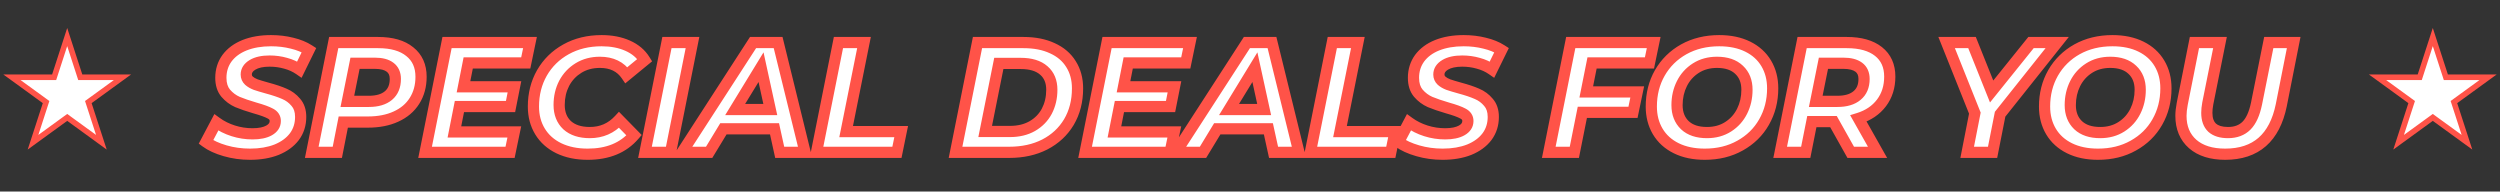 <svg width="2232" height="171" viewBox="0 0 2232 171" fill="none" xmlns="http://www.w3.org/2000/svg">
<rect x="0" y="0" width="2232" height="171" fill="#333333" stroke="none"/>
<path d="M223.22 137.68C215.473 137.68 208.053 136.653 200.96 134.6C193.867 132.547 188.173 129.933 183.88 126.76L193.12 109.26C197.6 112.527 202.64 115.047 208.24 116.82C213.84 118.593 219.58 119.48 225.46 119.48C231.713 119.48 236.66 118.453 240.3 116.4C243.94 114.347 245.76 111.547 245.76 108C245.76 105.107 244.313 102.913 241.42 101.42C238.527 99.833 233.907 98.153 227.56 96.38C221.213 94.513 216.033 92.74 212.02 91.06C208.007 89.287 204.507 86.673 201.52 83.22C198.627 79.767 197.18 75.193 197.18 69.5C197.18 62.873 199 57.04 202.64 52C206.373 46.96 211.6 43.087 218.32 40.38C225.133 37.673 233.02 36.32 241.98 36.32C248.607 36.32 254.86 37.067 260.74 38.56C266.62 39.96 271.66 42.013 275.86 44.72L267.32 62.08C263.68 59.56 259.573 57.693 255 56.48C250.427 55.173 245.667 54.52 240.72 54.52C234.28 54.52 229.193 55.64 225.46 57.88C221.727 60.12 219.86 63.013 219.86 66.56C219.86 68.707 220.653 70.527 222.24 72.02C223.827 73.42 225.833 74.587 228.26 75.52C230.687 76.36 234.093 77.387 238.48 78.6C244.733 80.28 249.867 82.007 253.88 83.78C257.893 85.46 261.3 87.98 264.1 91.34C266.993 94.607 268.44 98.947 268.44 104.36C268.44 111.08 266.573 116.96 262.84 122C259.107 126.947 253.833 130.82 247.02 133.62C240.207 136.327 232.273 137.68 223.22 137.68ZM337.557 38C349.784 38 359.211 40.707 365.837 46.12C372.557 51.44 375.917 58.907 375.917 68.52C375.917 76.733 373.957 83.92 370.037 90.08C366.211 96.147 360.704 100.813 353.517 104.08C346.424 107.347 338.024 108.98 328.317 108.98H306.477L301.157 136H278.337L297.937 38H337.557ZM329.297 90.5C336.857 90.5 342.691 88.773 346.797 85.32C350.904 81.867 352.957 76.92 352.957 70.48C352.957 65.813 351.371 62.313 348.197 59.98C345.117 57.647 340.637 56.48 334.757 56.48H316.977L310.117 90.5H329.297ZM418.009 56.2L413.809 77.48H459.309L455.809 95.12H410.169L405.689 117.8H459.169L455.389 136H379.509L399.109 38H473.169L469.389 56.2H418.009ZM524.682 137.68C514.882 137.68 506.295 135.907 498.922 132.36C491.642 128.813 486.042 123.82 482.122 117.38C478.202 110.94 476.242 103.52 476.242 95.12C476.242 84.013 478.762 74.027 483.802 65.16C488.935 56.2 496.122 49.153 505.362 44.02C514.602 38.887 525.195 36.32 537.142 36.32C545.915 36.32 553.662 37.813 560.382 40.8C567.102 43.787 572.188 48.08 575.642 53.68L559.262 67.12C554.035 59.467 546.148 55.64 535.602 55.64C528.415 55.64 522.068 57.32 516.562 60.68C511.055 64.04 506.762 68.613 503.682 74.4C500.695 80.187 499.202 86.627 499.202 93.72C499.202 101.28 501.582 107.3 506.342 111.78C511.195 116.167 517.962 118.36 526.642 118.36C537.002 118.36 545.682 114.58 552.682 107.02L566.122 120.74C556.415 132.033 542.602 137.68 524.682 137.68ZM595.437 38H618.257L598.657 136H575.837L595.437 38ZM691.495 115H645.855L633.115 136H608.895L672.315 38H694.715L718.795 136H696.115L691.495 115ZM687.715 97.78L679.455 59.98L656.355 97.78H687.715ZM748.562 38H771.382L755.422 117.52H804.562L800.782 136H728.962L748.562 38ZM872.703 38H913.723C923.71 38 932.296 39.68 939.483 43.04C946.763 46.307 952.316 51.02 956.143 57.18C960.063 63.34 962.023 70.573 962.023 78.88C962.023 90.267 959.456 100.3 954.323 108.98C949.19 117.567 942.003 124.24 932.763 129C923.616 133.667 913.023 136 900.983 136H853.103L872.703 38ZM901.683 117.38C909.336 117.38 915.963 115.793 921.563 112.62C927.256 109.353 931.596 104.92 934.583 99.32C937.57 93.627 939.063 87.233 939.063 80.14C939.063 72.767 936.683 67.027 931.923 62.92C927.163 58.72 920.256 56.62 911.203 56.62H891.743L879.563 117.38H901.683ZM1007.27 56.2L1003.07 77.48H1048.57L1045.07 95.12H999.427L994.947 117.8H1048.43L1044.65 136H968.767L988.367 38H1062.43L1058.65 56.2H1007.27ZM1132.41 115H1086.77L1074.03 136H1049.81L1113.23 38H1135.63L1159.71 136H1137.03L1132.41 115ZM1128.63 97.78L1120.37 59.98L1097.27 97.78H1128.63ZM1189.48 38H1212.3L1196.34 117.52H1245.48L1241.7 136H1169.88L1189.48 38ZM1287.99 137.68C1280.24 137.68 1272.82 136.653 1265.73 134.6C1258.63 132.547 1252.94 129.933 1248.65 126.76L1257.89 109.26C1262.37 112.527 1267.41 115.047 1273.01 116.82C1278.61 118.593 1284.35 119.48 1290.23 119.48C1296.48 119.48 1301.43 118.453 1305.07 116.4C1308.71 114.347 1310.53 111.547 1310.53 108C1310.53 105.107 1309.08 102.913 1306.19 101.42C1303.29 99.833 1298.67 98.153 1292.33 96.38C1285.98 94.513 1280.8 92.74 1276.79 91.06C1272.77 89.287 1269.27 86.673 1266.29 83.22C1263.39 79.767 1261.95 75.193 1261.95 69.5C1261.95 62.873 1263.77 57.04 1267.41 52C1271.14 46.96 1276.37 43.087 1283.09 40.38C1289.9 37.673 1297.79 36.32 1306.75 36.32C1313.37 36.32 1319.63 37.067 1325.51 38.56C1331.39 39.96 1336.43 42.013 1340.63 44.72L1332.09 62.08C1328.45 59.56 1324.34 57.693 1319.77 56.48C1315.19 55.173 1310.43 54.52 1305.49 54.52C1299.05 54.52 1293.96 55.64 1290.23 57.88C1286.49 60.12 1284.63 63.013 1284.63 66.56C1284.63 68.707 1285.42 70.527 1287.01 72.02C1288.59 73.42 1290.6 74.587 1293.03 75.52C1295.45 76.36 1298.86 77.387 1303.25 78.6C1309.5 80.28 1314.63 82.007 1318.65 83.78C1322.66 85.46 1326.07 87.98 1328.87 91.34C1331.76 94.607 1333.21 98.947 1333.21 104.36C1333.21 111.08 1331.34 116.96 1327.61 122C1323.87 126.947 1318.6 130.82 1311.79 133.62C1304.97 136.327 1297.04 137.68 1287.99 137.68ZM1421.39 56.2L1416.21 82.1H1461.71L1457.93 100.3H1412.71L1405.57 136H1382.75L1402.35 38H1476.41L1472.63 56.2H1421.39ZM1522.03 137.68C1512.23 137.68 1503.74 135.907 1496.55 132.36C1489.36 128.813 1483.86 123.82 1480.03 117.38C1476.2 110.94 1474.29 103.52 1474.29 95.12C1474.29 84.013 1476.81 74.027 1481.85 65.16C1486.98 56.2 1494.12 49.153 1503.27 44.02C1512.51 38.887 1523.06 36.32 1534.91 36.32C1544.71 36.32 1553.2 38.093 1560.39 41.64C1567.58 45.187 1573.08 50.18 1576.91 56.62C1580.74 63.06 1582.65 70.48 1582.65 78.88C1582.65 89.987 1580.08 100.02 1574.95 108.98C1569.91 117.847 1562.77 124.847 1553.53 129.98C1544.38 135.113 1533.88 137.68 1522.03 137.68ZM1523.99 118.36C1531.18 118.36 1537.48 116.633 1542.89 113.18C1548.3 109.727 1552.46 105.107 1555.35 99.32C1558.24 93.533 1559.69 87.14 1559.69 80.14C1559.69 72.673 1557.36 66.747 1552.69 62.36C1548.02 57.88 1541.44 55.64 1532.95 55.64C1525.76 55.64 1519.46 57.367 1514.05 60.82C1508.64 64.273 1504.48 68.893 1501.59 74.68C1498.7 80.467 1497.25 86.86 1497.25 93.86C1497.25 101.327 1499.58 107.3 1504.25 111.78C1508.92 116.167 1515.5 118.36 1523.99 118.36ZM1687.19 68.38C1687.19 77.527 1684.72 85.367 1679.77 91.9C1674.83 98.433 1667.97 103.053 1659.19 105.76L1676.27 136H1652.33L1636.93 108.56H1617.61L1612.15 136H1589.33L1608.93 38H1648.83C1660.97 38 1670.39 40.66 1677.11 45.98C1683.83 51.3 1687.19 58.767 1687.19 68.38ZM1640.43 90.5C1647.99 90.5 1653.83 88.773 1657.93 85.32C1662.13 81.867 1664.23 76.92 1664.23 70.48C1664.23 65.813 1662.65 62.313 1659.47 59.98C1656.3 57.647 1651.77 56.48 1645.89 56.48H1627.97L1621.11 90.5H1640.43ZM1785.69 101.98L1778.97 136H1756.29L1763.15 101L1737.95 38H1760.63L1778.13 81.68L1813.27 38H1836.65L1785.69 101.98ZM1873.12 137.68C1863.32 137.68 1854.83 135.907 1847.64 132.36C1840.46 128.813 1834.95 123.82 1831.12 117.38C1827.3 110.94 1825.38 103.52 1825.38 95.12C1825.38 84.013 1827.9 74.027 1832.94 65.16C1838.08 56.2 1845.22 49.153 1854.36 44.02C1863.6 38.887 1874.15 36.32 1886 36.32C1895.8 36.32 1904.3 38.093 1911.48 41.64C1918.67 45.187 1924.18 50.18 1928 56.62C1931.83 63.06 1933.74 70.48 1933.74 78.88C1933.74 89.987 1931.18 100.02 1926.04 108.98C1921 117.847 1913.86 124.847 1904.62 129.98C1895.48 135.113 1884.98 137.68 1873.12 137.68ZM1875.08 118.36C1882.27 118.36 1888.57 116.633 1893.98 113.18C1899.4 109.727 1903.55 105.107 1906.44 99.32C1909.34 93.533 1910.78 87.14 1910.78 80.14C1910.78 72.673 1908.45 66.747 1903.78 62.36C1899.12 57.88 1892.54 55.64 1884.04 55.64C1876.86 55.64 1870.56 57.367 1865.14 60.82C1859.73 64.273 1855.58 68.893 1852.68 74.68C1849.79 80.467 1848.34 86.86 1848.34 93.86C1848.34 101.327 1850.68 107.3 1855.34 111.78C1860.01 116.167 1866.59 118.36 1875.08 118.36ZM1986.63 137.68C1974.31 137.68 1964.65 134.647 1957.65 128.58C1950.65 122.42 1947.15 114.02 1947.15 103.38C1947.15 100.3 1947.52 96.8 1948.27 92.88L1959.19 38H1982.01L1971.09 92.46C1970.53 95.54 1970.25 98.293 1970.25 100.72C1970.25 106.6 1971.83 111.033 1975.01 114.02C1978.27 116.913 1982.99 118.36 1989.15 118.36C1996.05 118.36 2001.56 116.307 2005.67 112.2C2009.77 108.093 2012.76 101.513 2014.63 92.46L2025.55 38H2047.81L2036.75 93.86C2030.77 123.073 2014.07 137.68 1986.63 137.68Z" fill="white"/>
<path d="M183.88 126.76L179.458 124.425L177.452 128.226L180.908 130.781L183.88 126.76ZM193.12 109.26L196.066 105.22L191.397 101.815L188.698 106.925L193.12 109.26ZM208.24 116.82L209.749 112.053L209.749 112.053L208.24 116.82ZM240.3 116.4L242.757 120.755L242.757 120.755L240.3 116.4ZM241.42 101.42L239.016 105.804L239.071 105.834L239.127 105.863L241.42 101.42ZM227.56 96.38L226.149 101.177L226.182 101.186L226.214 101.196L227.56 96.38ZM212.02 91.06L209.999 95.633L210.044 95.653L210.089 95.672L212.02 91.06ZM201.52 83.22L197.687 86.431L197.713 86.461L197.738 86.491L201.52 83.22ZM202.64 52L198.622 49.024L198.604 49.048L198.587 49.072L202.64 52ZM218.32 40.38L216.474 35.733L216.463 35.738L216.452 35.742L218.32 40.38ZM260.74 38.56L259.509 43.406L259.546 43.415L259.582 43.424L260.74 38.56ZM275.86 44.72L280.347 46.927L282.313 42.93L278.569 40.517L275.86 44.72ZM267.32 62.08L264.474 66.191L269.245 69.494L271.807 64.287L267.32 62.08ZM255 56.48L253.626 61.288L253.672 61.301L253.718 61.313L255 56.48ZM225.46 57.88L222.888 53.593L222.888 53.593L225.46 57.88ZM222.24 72.02L218.813 75.661L218.872 75.716L218.932 75.769L222.24 72.02ZM228.26 75.52L226.465 80.187L226.544 80.217L226.624 80.245L228.26 75.52ZM238.48 78.6L237.147 83.419L237.165 83.424L237.183 83.429L238.48 78.6ZM253.88 83.78L251.859 88.353L251.904 88.373L251.949 88.392L253.88 83.78ZM264.1 91.34L260.259 94.541L260.307 94.599L260.357 94.655L264.1 91.34ZM262.84 122L266.831 125.012L266.844 124.994L266.858 124.976L262.84 122ZM247.02 133.62L248.866 138.267L248.893 138.256L248.921 138.245L247.02 133.62ZM223.22 132.68C215.921 132.68 208.97 131.713 202.35 129.797L199.57 139.403C207.137 141.593 215.026 142.68 223.22 142.68V132.68ZM202.35 129.797C195.624 127.85 190.524 125.453 186.852 122.739L180.908 130.781C185.822 134.413 192.109 137.243 199.57 139.403L202.35 129.797ZM188.302 129.095L197.542 111.595L188.698 106.925L179.458 124.425L188.302 129.095ZM190.174 113.3C195.116 116.903 200.646 119.66 206.731 121.587L209.749 112.053C204.634 110.433 200.084 108.15 196.066 105.22L190.174 113.3ZM206.731 121.587C212.819 123.515 219.068 124.48 225.46 124.48V114.48C220.092 114.48 214.861 113.672 209.749 112.053L206.731 121.587ZM225.46 124.48C232.179 124.48 238.085 123.39 242.757 120.755L237.843 112.045C235.235 113.517 231.248 114.48 225.46 114.48V124.48ZM242.757 120.755C247.634 118.004 250.76 113.705 250.76 108H240.76C240.76 109.389 240.246 110.69 237.843 112.045L242.757 120.755ZM250.76 108C250.76 105.678 250.165 103.428 248.849 101.432C247.554 99.468 245.741 98.024 243.713 96.977L239.127 105.863C239.992 106.31 240.35 106.708 240.501 106.938C240.632 107.136 240.76 107.429 240.76 108H250.76ZM243.824 97.036C240.408 95.162 235.332 93.36 228.906 91.564L226.214 101.196C232.481 102.947 236.645 104.504 239.016 105.804L243.824 97.036ZM228.971 91.583C222.72 89.745 217.731 88.03 213.951 86.448L210.089 95.672C214.335 97.45 219.707 99.282 226.149 101.177L228.971 91.583ZM214.041 86.487C210.731 85.024 207.825 82.867 205.302 79.949L197.738 86.491C201.188 90.48 205.282 93.549 209.999 95.633L214.041 86.487ZM205.353 80.009C203.395 77.672 202.18 74.337 202.18 69.5H192.18C192.18 76.05 193.858 81.861 197.687 86.431L205.353 80.009ZM202.18 69.5C202.18 63.851 203.71 59.058 206.693 54.927L198.587 49.072C194.29 55.022 192.18 61.896 192.18 69.5H202.18ZM206.658 54.976C209.761 50.787 214.189 47.434 220.188 45.018L216.452 35.742C209.011 38.739 202.986 43.133 198.622 49.024L206.658 54.976ZM220.166 45.027C226.277 42.599 233.516 41.32 241.98 41.32V31.32C232.524 31.32 223.989 32.748 216.474 35.733L220.166 45.027ZM241.98 41.32C248.229 41.32 254.067 42.024 259.509 43.406L261.971 33.714C255.653 32.109 248.984 31.32 241.98 31.32V41.32ZM259.582 43.424C265.023 44.72 269.515 46.579 273.151 48.923L278.569 40.517C273.805 37.447 268.217 35.2 261.898 33.696L259.582 43.424ZM271.373 42.513L262.833 59.873L271.807 64.287L280.347 46.927L271.373 42.513ZM270.166 57.969C266.019 55.098 261.376 52.999 256.282 51.647L253.718 61.313C257.771 62.388 261.341 64.022 264.474 66.191L270.166 57.969ZM256.374 51.672C251.336 50.233 246.113 49.52 240.72 49.52V59.52C245.221 59.52 249.517 60.114 253.626 61.288L256.374 51.672ZM240.72 49.52C233.779 49.52 227.684 50.714 222.888 53.593L228.032 62.167C230.702 60.566 234.781 59.52 240.72 59.52V49.52ZM222.888 53.593C218.047 56.497 214.86 60.837 214.86 66.56H224.86C224.86 65.189 225.406 63.743 228.032 62.167L222.888 53.593ZM214.86 66.56C214.86 70.109 216.24 73.239 218.813 75.661L225.667 68.379C225.067 67.814 224.86 67.305 224.86 66.56H214.86ZM218.932 75.769C221.053 77.641 223.606 79.087 226.465 80.187L230.055 70.853C228.061 70.086 226.6 69.199 225.548 68.271L218.932 75.769ZM226.624 80.245C229.199 81.136 232.723 82.195 237.147 83.419L239.813 73.781C235.463 72.578 232.174 71.584 229.896 70.795L226.624 80.245ZM237.183 83.429C243.293 85.07 248.162 86.72 251.859 88.353L255.901 79.207C251.571 77.294 246.173 75.49 239.777 73.771L237.183 83.429ZM251.949 88.392C255.218 89.76 257.97 91.795 260.259 94.541L267.941 88.139C264.63 84.165 260.569 81.16 255.811 79.168L251.949 88.392ZM260.357 94.655C262.259 96.802 263.44 99.863 263.44 104.36H273.44C273.44 98.031 271.728 92.411 267.843 88.025L260.357 94.655ZM263.44 104.36C263.44 110.09 261.871 114.908 258.822 119.024L266.858 124.976C271.276 119.012 273.44 112.07 273.44 104.36H263.44ZM258.849 118.988C255.749 123.095 251.261 126.471 245.119 128.995L248.921 138.245C256.405 135.169 262.464 130.798 266.831 125.012L258.849 118.988ZM245.174 128.973C239.068 131.399 231.785 132.68 223.22 132.68V142.68C232.762 142.68 241.345 141.255 248.866 138.267L245.174 128.973ZM365.837 46.12L362.674 49.992L362.704 50.016L362.734 50.04L365.837 46.12ZM370.037 90.08L365.819 87.396L365.814 87.404L365.808 87.412L370.037 90.08ZM353.517 104.08L351.448 99.528L351.437 99.533L351.426 99.538L353.517 104.08ZM306.477 108.98V103.98H302.366L301.572 108.014L306.477 108.98ZM301.157 136V141H305.269L306.063 136.966L301.157 136ZM278.337 136L273.434 135.019L272.238 141H278.337V136ZM297.937 38V33H293.838L293.034 37.019L297.937 38ZM346.797 85.32L343.579 81.493L343.579 81.493L346.797 85.32ZM348.197 59.98L345.178 63.965L345.207 63.987L345.235 64.008L348.197 59.98ZM316.977 56.48V51.48H312.885L312.076 55.492L316.977 56.48ZM310.117 90.5L305.216 89.512L304.008 95.5H310.117V90.5ZM337.557 43C349.115 43 357.254 45.565 362.674 49.992L369.001 42.248C361.167 35.849 350.453 33 337.557 33V43ZM362.734 50.04C368.1 54.288 370.917 60.223 370.917 68.52H380.917C380.917 57.59 377.015 48.592 368.941 42.2L362.734 50.04ZM370.917 68.52C370.917 75.905 369.167 82.135 365.819 87.396L374.256 92.764C378.748 85.705 380.917 77.562 380.917 68.52H370.917ZM365.808 87.412C362.554 92.571 357.839 96.623 351.448 99.528L355.586 108.632C363.569 105.004 369.867 99.722 374.266 92.748L365.808 87.412ZM351.426 99.538C345.128 102.439 337.473 103.98 328.317 103.98V113.98C338.575 113.98 347.72 112.254 355.609 108.622L351.426 99.538ZM328.317 103.98H306.477V113.98H328.317V103.98ZM301.572 108.014L296.252 135.034L306.063 136.966L311.383 109.946L301.572 108.014ZM301.157 131H278.337V141H301.157V131ZM283.24 136.981L302.84 38.981L293.034 37.019L273.434 135.019L283.24 136.981ZM297.937 43H337.557V33H297.937V43ZM329.297 95.5C337.559 95.5 344.701 93.616 350.015 89.147L343.579 81.493C340.681 83.931 336.156 85.5 329.297 85.5V95.5ZM350.015 89.147C355.479 84.552 357.957 78.071 357.957 70.48H347.957C347.957 75.769 346.329 79.181 343.579 81.493L350.015 89.147ZM357.957 70.48C357.957 64.556 355.86 59.408 351.159 55.952L345.235 64.008C346.881 65.218 347.957 67.071 347.957 70.48H357.957ZM351.217 55.995C346.919 52.739 341.189 51.48 334.757 51.48V61.48C340.085 61.48 343.316 62.554 345.178 63.965L351.217 55.995ZM334.757 51.48H316.977V61.48H334.757V51.48ZM312.076 55.492L305.216 89.512L315.019 91.488L321.879 57.468L312.076 55.492ZM310.117 95.5H329.297V85.5H310.117V95.5ZM418.009 56.2V51.2H413.9L413.104 55.232L418.009 56.2ZM413.809 77.48L408.904 76.512L407.726 82.48H413.809V77.48ZM459.309 77.48L464.214 78.453L465.399 72.48H459.309V77.48ZM455.809 95.12V100.12H459.915L460.714 96.093L455.809 95.12ZM410.169 95.12V90.12H406.06L405.264 94.151L410.169 95.12ZM405.689 117.8L400.784 116.831L399.605 122.8H405.689V117.8ZM459.169 117.8L464.065 118.817L465.314 112.8H459.169V117.8ZM455.389 136V141H459.457L460.285 137.017L455.389 136ZM379.509 136L374.606 135.019L373.41 141H379.509V136ZM399.109 38V33H395.01L394.206 37.019L399.109 38ZM473.169 38L478.065 39.017L479.314 33H473.169V38ZM469.389 56.2V61.2H473.457L474.285 57.217L469.389 56.2ZM413.104 55.232L408.904 76.512L418.715 78.448L422.915 57.168L413.104 55.232ZM413.809 82.48H459.309V72.48H413.809V82.48ZM454.405 76.507L450.905 94.147L460.714 96.093L464.214 78.453L454.405 76.507ZM455.809 90.12H410.169V100.12H455.809V90.12ZM405.264 94.151L400.784 116.831L410.594 118.769L415.074 96.089L405.264 94.151ZM405.689 122.8H459.169V112.8H405.689V122.8ZM454.274 116.783L450.494 134.983L460.285 137.017L464.065 118.817L454.274 116.783ZM455.389 131H379.509V141H455.389V131ZM384.412 136.981L404.012 38.981L394.206 37.019L374.606 135.019L384.412 136.981ZM399.109 43H473.169V33H399.109V43ZM468.274 36.983L464.494 55.183L474.285 57.217L478.065 39.017L468.274 36.983ZM469.389 51.2H418.009V61.2H469.389V51.2ZM498.922 132.36L496.732 136.855L496.743 136.86L496.754 136.866L498.922 132.36ZM482.122 117.38L477.851 119.98L477.851 119.98L482.122 117.38ZM483.802 65.16L479.463 62.674L479.459 62.682L479.455 62.689L483.802 65.16ZM505.362 44.02L507.79 48.391L507.79 48.391L505.362 44.02ZM560.382 40.8L558.351 45.369L558.351 45.369L560.382 40.8ZM575.642 53.68L578.813 57.545L582.191 54.774L579.897 51.056L575.642 53.68ZM559.262 67.12L555.133 69.94L558.212 74.449L562.433 70.985L559.262 67.12ZM516.562 60.68L513.957 56.412L513.957 56.412L516.562 60.68ZM503.682 74.4L499.268 72.051L499.253 72.079L499.238 72.107L503.682 74.4ZM506.342 111.78L502.915 115.421L502.951 115.456L502.989 115.489L506.342 111.78ZM552.682 107.02L556.253 103.521L552.58 99.771L549.013 103.623L552.682 107.02ZM566.122 120.74L569.913 123.999L572.904 120.519L569.693 117.241L566.122 120.74ZM524.682 132.68C515.485 132.68 507.665 131.018 501.089 127.854L496.754 136.866C504.924 140.796 514.278 142.68 524.682 142.68V132.68ZM501.111 127.865C494.626 124.705 489.777 120.341 486.393 114.78L477.851 119.98C482.306 127.299 488.657 132.921 496.732 136.855L501.111 127.865ZM486.393 114.78C483.002 109.211 481.242 102.711 481.242 95.12H471.242C471.242 104.329 473.401 112.669 477.851 119.98L486.393 114.78ZM481.242 95.12C481.242 84.8 483.574 75.678 488.148 67.631L479.455 62.689C473.949 72.375 471.242 83.226 471.242 95.12H481.242ZM488.14 67.646C492.809 59.496 499.327 53.093 507.79 48.391L502.933 39.649C492.916 45.214 485.061 52.904 479.463 62.674L488.14 67.646ZM507.79 48.391C516.195 43.721 525.932 41.32 537.142 41.32V31.32C524.458 31.32 513.009 34.052 502.933 39.649L507.79 48.391ZM537.142 41.32C545.348 41.32 552.381 42.716 558.351 45.369L562.412 36.231C554.942 32.911 546.482 31.32 537.142 31.32V41.32ZM558.351 45.369C564.263 47.997 568.522 51.661 571.386 56.304L579.897 51.056C575.854 44.499 569.94 39.577 562.412 36.231L558.351 45.369ZM572.47 49.815L556.09 63.255L562.433 70.985L578.813 57.545L572.47 49.815ZM563.391 64.3C557.092 55.077 547.535 50.64 535.602 50.64V60.64C544.761 60.64 550.978 63.856 555.133 69.94L563.391 64.3ZM535.602 50.64C527.604 50.64 520.335 52.52 513.957 56.412L519.166 64.948C523.801 62.12 529.226 60.64 535.602 60.64V50.64ZM513.957 56.412C507.674 60.246 502.761 65.487 499.268 72.051L508.095 76.749C510.762 71.739 514.436 67.834 519.166 64.948L513.957 56.412ZM499.238 72.107C495.854 78.664 494.202 85.901 494.202 93.72H504.202C504.202 87.352 505.536 81.709 508.125 76.693L499.238 72.107ZM494.202 93.72C494.202 102.423 496.991 109.846 502.915 115.421L509.768 108.139C506.172 104.754 504.202 100.137 504.202 93.72H494.202ZM502.989 115.489C509.027 120.947 517.135 123.36 526.642 123.36V113.36C518.788 113.36 513.362 111.386 509.694 108.071L502.989 115.489ZM526.642 123.36C538.386 123.36 548.398 119.005 556.35 110.417L549.013 103.623C542.965 110.155 535.618 113.36 526.642 113.36V123.36ZM549.11 110.519L562.55 124.239L569.693 117.241L556.253 103.521L549.11 110.519ZM562.33 117.481C553.766 127.444 541.469 132.68 524.682 132.68V142.68C543.734 142.68 559.064 136.622 569.913 123.999L562.33 117.481ZM595.437 38V33H591.338L590.534 37.019L595.437 38ZM618.257 38L623.16 38.981L624.356 33H618.257V38ZM598.657 136V141H602.756L603.56 136.981L598.657 136ZM575.837 136L570.934 135.019L569.738 141H575.837V136ZM595.437 43H618.257V33H595.437V43ZM613.354 37.019L593.754 135.019L603.56 136.981L623.16 38.981L613.354 37.019ZM598.657 131H575.837V141H598.657V131ZM580.74 136.981L600.34 38.981L590.534 37.019L570.934 135.019L580.74 136.981ZM691.495 115L696.378 113.926L695.514 110H691.495V115ZM645.855 115V110H643.04L641.58 112.407L645.855 115ZM633.115 136V141H635.93L637.39 138.593L633.115 136ZM608.895 136L604.697 133.283L599.703 141H608.895V136ZM672.315 38V33H669.595L668.117 35.283L672.315 38ZM694.715 38L699.57 36.807L698.635 33H694.715V38ZM718.795 136V141H725.172L723.65 134.807L718.795 136ZM696.115 136L691.232 137.074L692.095 141H696.115V136ZM687.715 97.78V102.78H693.925L692.6 96.713L687.715 97.78ZM679.455 59.98L684.34 58.913L681.681 46.748L675.188 57.373L679.455 59.98ZM656.355 97.78L652.088 95.173L647.44 102.78H656.355V97.78ZM691.495 110H645.855V120H691.495V110ZM641.58 112.407L628.84 133.407L637.39 138.593L650.13 117.593L641.58 112.407ZM633.115 131H608.895V141H633.115V131ZM613.093 138.717L676.513 40.717L668.117 35.283L604.697 133.283L613.093 138.717ZM672.315 43H694.715V33H672.315V43ZM689.859 39.193L713.939 137.193L723.65 134.807L699.57 36.807L689.859 39.193ZM718.795 131H696.115V141H718.795V131ZM700.998 134.926L696.378 113.926L686.612 116.074L691.232 137.074L700.998 134.926ZM692.6 96.713L684.34 58.913L674.57 61.047L682.83 98.847L692.6 96.713ZM675.188 57.373L652.088 95.173L660.621 100.387L683.721 62.587L675.188 57.373ZM656.355 102.78H687.715V92.78H656.355V102.78ZM748.562 38V33H744.463L743.659 37.019L748.562 38ZM771.382 38L776.285 38.984L777.486 33H771.382V38ZM755.422 117.52L750.52 116.536L749.319 122.52H755.422V117.52ZM804.562 117.52L809.461 118.522L810.689 112.52H804.562V117.52ZM800.782 136V141H804.863L805.681 137.002L800.782 136ZM728.962 136L724.059 135.019L722.863 141H728.962V136ZM748.562 43H771.382V33H748.562V43ZM766.48 37.016L750.52 116.536L760.325 118.504L776.285 38.984L766.48 37.016ZM755.422 122.52H804.562V112.52H755.422V122.52ZM799.664 116.518L795.884 134.998L805.681 137.002L809.461 118.522L799.664 116.518ZM800.782 131H728.962V141H800.782V131ZM733.865 136.981L753.465 38.981L743.659 37.019L724.059 135.019L733.865 136.981ZM872.703 38V33H868.604L867.8 37.019L872.703 38ZM939.483 43.04L937.365 47.569L937.401 47.586L937.436 47.602L939.483 43.04ZM956.143 57.18L951.896 59.818L951.91 59.842L951.925 59.864L956.143 57.18ZM954.323 108.98L958.615 111.546L958.621 111.535L958.627 111.525L954.323 108.98ZM932.763 129L935.035 133.454L935.044 133.449L935.053 133.445L932.763 129ZM853.103 136L848.2 135.019L847.004 141H853.103V136ZM921.563 112.62L924.028 116.97L924.04 116.964L924.051 116.957L921.563 112.62ZM934.583 99.32L938.995 101.673L939.003 101.658L939.011 101.643L934.583 99.32ZM931.923 62.92L928.615 66.669L928.636 66.688L928.657 66.706L931.923 62.92ZM891.743 56.62V51.62H887.646L886.841 55.637L891.743 56.62ZM879.563 117.38L874.661 116.397L873.461 122.38H879.563V117.38ZM872.703 43H913.723V33H872.703V43ZM913.723 43C923.162 43 930.99 44.589 937.365 47.569L941.601 38.511C933.603 34.771 924.258 33 913.723 33V43ZM937.436 47.602C943.902 50.503 948.647 54.589 951.896 59.818L960.39 54.542C955.986 47.451 949.623 42.11 941.53 38.478L937.436 47.602ZM951.925 59.864C955.266 65.116 957.023 71.39 957.023 78.88H967.023C967.023 69.757 964.859 61.564 960.361 54.496L951.925 59.864ZM957.023 78.88C957.023 89.489 954.64 98.621 950.019 106.435L958.627 111.525C964.272 101.979 967.023 91.044 967.023 78.88H957.023ZM950.031 106.414C945.396 114.168 938.918 120.205 930.473 124.555L935.053 133.445C945.088 128.275 952.983 120.965 958.615 111.546L950.031 106.414ZM930.491 124.546C922.16 128.797 912.369 131 900.983 131V141C913.677 141 925.073 138.537 935.035 133.454L930.491 124.546ZM900.983 131H853.103V141H900.983V131ZM858.006 136.981L877.606 38.981L867.8 37.019L848.2 135.019L858.006 136.981ZM901.683 122.38C910.037 122.38 917.546 120.643 924.028 116.97L919.098 108.27C914.38 110.943 908.636 112.38 901.683 112.38V122.38ZM924.051 116.957C930.53 113.24 935.55 108.131 938.995 101.673L930.171 96.967C927.642 101.709 923.983 105.467 919.075 108.283L924.051 116.957ZM939.011 101.643C942.411 95.161 944.063 87.957 944.063 80.14H934.063C934.063 86.509 932.728 92.092 930.155 96.997L939.011 101.643ZM944.063 80.14C944.063 71.59 941.244 64.358 935.189 59.134L928.657 66.706C932.122 69.695 934.063 73.943 934.063 80.14H944.063ZM935.231 59.171C929.234 53.88 920.961 51.62 911.203 51.62V61.62C919.552 61.62 925.091 63.56 928.615 66.669L935.231 59.171ZM911.203 51.62H891.743V61.62H911.203V51.62ZM886.841 55.637L874.661 116.397L884.465 118.363L896.645 57.603L886.841 55.637ZM879.563 122.38H901.683V112.38H879.563V122.38ZM1007.27 56.2V51.2H1003.16L1002.36 55.232L1007.27 56.2ZM1003.07 77.48L998.162 76.512L996.984 82.48H1003.07V77.48ZM1048.57 77.48L1053.47 78.453L1054.66 72.48H1048.57V77.48ZM1045.07 95.12V100.12H1049.17L1049.97 96.093L1045.07 95.12ZM999.427 95.12V90.12H995.318L994.522 94.151L999.427 95.12ZM994.947 117.8L990.042 116.831L988.863 122.8H994.947V117.8ZM1048.43 117.8L1053.32 118.817L1054.57 112.8H1048.43V117.8ZM1044.65 136V141H1048.72L1049.54 137.017L1044.65 136ZM968.767 136L963.864 135.019L962.668 141H968.767V136ZM988.367 38V33H984.268L983.464 37.019L988.367 38ZM1062.43 38L1067.32 39.017L1068.57 33H1062.43V38ZM1058.65 56.2V61.2H1062.72L1063.54 57.217L1058.65 56.2ZM1002.36 55.232L998.162 76.512L1007.97 78.448L1012.17 57.168L1002.36 55.232ZM1003.07 82.48H1048.57V72.48H1003.07V82.48ZM1043.66 76.507L1040.16 94.147L1049.97 96.093L1053.47 78.453L1043.66 76.507ZM1045.07 90.12H999.427V100.12H1045.07V90.12ZM994.522 94.151L990.042 116.831L999.852 118.769L1004.33 96.089L994.522 94.151ZM994.947 122.8H1048.43V112.8H994.947V122.8ZM1043.53 116.783L1039.75 134.983L1049.54 137.017L1053.32 118.817L1043.53 116.783ZM1044.65 131H968.767V141H1044.65V131ZM973.67 136.981L993.27 38.981L983.464 37.019L963.864 135.019L973.67 136.981ZM988.367 43H1062.43V33H988.367V43ZM1057.53 36.983L1053.75 55.183L1063.54 57.217L1067.32 39.017L1057.53 36.983ZM1058.65 51.2H1007.27V61.2H1058.65V51.2ZM1132.41 115L1137.3 113.926L1136.43 110H1132.41V115ZM1086.77 115V110H1083.96L1082.5 112.407L1086.77 115ZM1074.03 136V141H1076.85L1078.31 138.593L1074.03 136ZM1049.81 136L1045.62 133.283L1040.62 141H1049.81V136ZM1113.23 38V33H1110.51L1109.04 35.283L1113.23 38ZM1135.63 38L1140.49 36.807L1139.55 33H1135.63V38ZM1159.71 136V141H1166.09L1164.57 134.807L1159.71 136ZM1137.03 136L1132.15 137.074L1133.01 141H1137.03V136ZM1128.63 97.78V102.78H1134.84L1133.52 96.713L1128.63 97.78ZM1120.37 59.98L1125.26 58.913L1122.6 46.748L1116.11 57.373L1120.37 59.98ZM1097.27 97.78L1093.01 95.173L1088.36 102.78H1097.27V97.78ZM1132.41 110H1086.77V120H1132.41V110ZM1082.5 112.407L1069.76 133.407L1078.31 138.593L1091.05 117.593L1082.5 112.407ZM1074.03 131H1049.81V141H1074.03V131ZM1054.01 138.717L1117.43 40.717L1109.04 35.283L1045.62 133.283L1054.01 138.717ZM1113.23 43H1135.63V33H1113.23V43ZM1130.78 39.193L1154.86 137.193L1164.57 134.807L1140.49 36.807L1130.78 39.193ZM1159.71 131H1137.03V141H1159.71V131ZM1141.92 134.926L1137.3 113.926L1127.53 116.074L1132.15 137.074L1141.92 134.926ZM1133.52 96.713L1125.26 58.913L1115.49 61.047L1123.75 98.847L1133.52 96.713ZM1116.11 57.373L1093.01 95.173L1101.54 100.387L1124.64 62.587L1116.11 57.373ZM1097.27 102.78H1128.63V92.78H1097.27V102.78ZM1189.48 38V33H1185.38L1184.58 37.019L1189.48 38ZM1212.3 38L1217.2 38.984L1218.4 33H1212.3V38ZM1196.34 117.52L1191.44 116.536L1190.24 122.52H1196.34V117.52ZM1245.48 117.52L1250.38 118.522L1251.61 112.52H1245.48V117.52ZM1241.7 136V141H1245.78L1246.6 137.002L1241.7 136ZM1169.88 136L1164.98 135.019L1163.78 141H1169.88V136ZM1189.48 43H1212.3V33H1189.48V43ZM1207.4 37.016L1191.44 116.536L1201.24 118.504L1217.2 38.984L1207.4 37.016ZM1196.34 122.52H1245.48V112.52H1196.34V122.52ZM1240.58 116.518L1236.8 134.998L1246.6 137.002L1250.38 118.522L1240.58 116.518ZM1241.7 131H1169.88V141H1241.7V131ZM1174.78 136.981L1194.38 38.981L1184.58 37.019L1164.98 135.019L1174.78 136.981ZM1248.65 126.76L1244.22 124.425L1242.22 128.226L1245.67 130.781L1248.65 126.76ZM1257.89 109.26L1260.83 105.22L1256.16 101.815L1253.46 106.925L1257.89 109.26ZM1273.01 116.82L1274.52 112.053L1274.52 112.053L1273.01 116.82ZM1305.07 116.4L1307.52 120.755L1307.52 120.755L1305.07 116.4ZM1306.19 101.42L1303.78 105.804L1303.84 105.834L1303.89 105.863L1306.19 101.42ZM1292.33 96.38L1290.91 101.177L1290.95 101.186L1290.98 101.196L1292.33 96.38ZM1276.79 91.06L1274.76 95.633L1274.81 95.653L1274.85 95.672L1276.79 91.06ZM1266.29 83.22L1262.45 86.431L1262.48 86.461L1262.5 86.491L1266.29 83.22ZM1267.41 52L1263.39 49.024L1263.37 49.048L1263.35 49.072L1267.41 52ZM1283.09 40.38L1281.24 35.733L1281.23 35.738L1281.22 35.742L1283.09 40.38ZM1325.51 38.56L1324.27 43.406L1324.31 43.415L1324.35 43.424L1325.51 38.56ZM1340.63 44.72L1345.11 46.927L1347.08 42.93L1343.33 40.517L1340.63 44.72ZM1332.09 62.08L1329.24 66.191L1334.01 69.494L1336.57 64.287L1332.09 62.08ZM1319.77 56.48L1318.39 61.288L1318.44 61.301L1318.48 61.313L1319.77 56.48ZM1290.23 57.88L1287.65 53.593L1287.65 53.593L1290.23 57.88ZM1287.01 72.02L1283.58 75.661L1283.64 75.716L1283.7 75.769L1287.01 72.02ZM1293.03 75.52L1291.23 80.187L1291.31 80.217L1291.39 80.245L1293.03 75.52ZM1303.25 78.6L1301.91 83.419L1301.93 83.424L1301.95 83.429L1303.25 78.6ZM1318.65 83.78L1316.62 88.353L1316.67 88.373L1316.71 88.392L1318.65 83.78ZM1328.87 91.34L1325.02 94.541L1325.07 94.599L1325.12 94.655L1328.87 91.34ZM1327.61 122L1331.6 125.012L1331.61 124.994L1331.62 124.976L1327.61 122ZM1311.79 133.62L1313.63 138.267L1313.66 138.256L1313.69 138.245L1311.79 133.62ZM1287.99 132.68C1280.69 132.68 1273.74 131.713 1267.12 129.797L1264.34 139.403C1271.9 141.593 1279.79 142.68 1287.99 142.68V132.68ZM1267.12 129.797C1260.39 127.85 1255.29 125.453 1251.62 122.739L1245.67 130.781C1250.59 134.413 1256.88 137.243 1264.34 139.403L1267.12 129.797ZM1253.07 129.095L1262.31 111.595L1253.46 106.925L1244.22 124.425L1253.07 129.095ZM1254.94 113.3C1259.88 116.903 1265.41 119.66 1271.5 121.587L1274.52 112.053C1269.4 110.433 1264.85 108.15 1260.83 105.22L1254.94 113.3ZM1271.5 121.587C1277.58 123.515 1283.83 124.48 1290.23 124.48V114.48C1284.86 114.48 1279.63 113.672 1274.52 112.053L1271.5 121.587ZM1290.23 124.48C1296.94 124.48 1302.85 123.39 1307.52 120.755L1302.61 112.045C1300 113.517 1296.01 114.48 1290.23 114.48V124.48ZM1307.52 120.755C1312.4 118.004 1315.53 113.705 1315.53 108H1305.53C1305.53 109.389 1305.01 110.69 1302.61 112.045L1307.52 120.755ZM1315.53 108C1315.53 105.678 1314.93 103.428 1313.61 101.432C1312.32 99.468 1310.51 98.024 1308.48 96.977L1303.89 105.863C1304.76 106.31 1305.12 106.708 1305.27 106.938C1305.4 107.136 1305.53 107.429 1305.53 108H1315.53ZM1308.59 97.036C1305.17 95.162 1300.1 93.36 1293.67 91.564L1290.98 101.196C1297.25 102.947 1301.41 104.504 1303.78 105.804L1308.59 97.036ZM1293.74 91.583C1287.49 89.745 1282.5 88.03 1278.72 86.448L1274.85 95.672C1279.1 97.45 1284.47 99.282 1290.91 101.177L1293.74 91.583ZM1278.81 86.487C1275.5 85.024 1272.59 82.867 1270.07 79.949L1262.5 86.491C1265.95 90.48 1270.05 93.549 1274.76 95.633L1278.81 86.487ZM1270.12 80.009C1268.16 77.672 1266.95 74.337 1266.95 69.5H1256.95C1256.95 76.05 1258.62 81.861 1262.45 86.431L1270.12 80.009ZM1266.95 69.5C1266.95 63.851 1268.48 59.058 1271.46 54.927L1263.35 49.072C1259.06 55.022 1256.95 61.896 1256.95 69.5H1266.95ZM1271.42 54.976C1274.53 50.787 1278.95 47.434 1284.95 45.018L1281.22 35.742C1273.78 38.739 1267.75 43.133 1263.39 49.024L1271.42 54.976ZM1284.93 45.027C1291.04 42.599 1298.28 41.32 1306.75 41.32V31.32C1297.29 31.32 1288.76 32.748 1281.24 35.733L1284.93 45.027ZM1306.75 41.32C1313 41.32 1318.83 42.024 1324.27 43.406L1326.74 33.714C1320.42 32.109 1313.75 31.32 1306.75 31.32V41.32ZM1324.35 43.424C1329.79 44.72 1334.28 46.579 1337.92 48.923L1343.33 40.517C1338.57 37.447 1332.98 35.2 1326.66 33.696L1324.35 43.424ZM1336.14 42.513L1327.6 59.873L1336.57 64.287L1345.11 46.927L1336.14 42.513ZM1334.93 57.969C1330.78 55.098 1326.14 52.999 1321.05 51.647L1318.48 61.313C1322.54 62.388 1326.11 64.022 1329.24 66.191L1334.93 57.969ZM1321.14 51.672C1316.1 50.233 1310.88 49.52 1305.49 49.52V59.52C1309.99 59.52 1314.28 60.114 1318.39 61.288L1321.14 51.672ZM1305.49 49.52C1298.54 49.52 1292.45 50.714 1287.65 53.593L1292.8 62.167C1295.47 60.566 1299.55 59.52 1305.49 59.52V49.52ZM1287.65 53.593C1282.81 56.497 1279.63 60.837 1279.63 66.56H1289.63C1289.63 65.189 1290.17 63.743 1292.8 62.167L1287.65 53.593ZM1279.63 66.56C1279.63 70.109 1281.01 73.239 1283.58 75.661L1290.43 68.379C1289.83 67.814 1289.63 67.305 1289.63 66.56H1279.63ZM1283.7 75.769C1285.82 77.641 1288.37 79.087 1291.23 80.187L1294.82 70.853C1292.83 70.086 1291.37 69.199 1290.31 68.271L1283.7 75.769ZM1291.39 80.245C1293.96 81.136 1297.49 82.195 1301.91 83.419L1304.58 73.781C1300.23 72.578 1296.94 71.584 1294.66 70.795L1291.39 80.245ZM1301.95 83.429C1308.06 85.07 1312.93 86.72 1316.62 88.353L1320.67 79.207C1316.34 77.294 1310.94 75.49 1304.54 73.771L1301.95 83.429ZM1316.71 88.392C1319.98 89.76 1322.74 91.795 1325.02 94.541L1332.71 88.139C1329.4 84.165 1325.33 81.16 1320.58 79.168L1316.71 88.392ZM1325.12 94.655C1327.02 96.802 1328.21 99.863 1328.21 104.36H1338.21C1338.21 98.031 1336.49 92.411 1332.61 88.025L1325.12 94.655ZM1328.21 104.36C1328.21 110.09 1326.64 114.908 1323.59 119.024L1331.62 124.976C1336.04 119.012 1338.21 112.07 1338.21 104.36H1328.21ZM1323.61 118.988C1320.52 123.095 1316.03 126.471 1309.89 128.995L1313.69 138.245C1321.17 135.169 1327.23 130.798 1331.6 125.012L1323.61 118.988ZM1309.94 128.973C1303.83 131.399 1296.55 132.68 1287.99 132.68V142.68C1297.53 142.68 1306.11 141.255 1313.63 138.267L1309.94 128.973ZM1421.39 56.2V51.2H1417.29L1416.49 55.219L1421.39 56.2ZM1416.21 82.1L1411.31 81.119L1410.11 87.1H1416.21V82.1ZM1461.71 82.1L1466.61 83.117L1467.86 77.1H1461.71V82.1ZM1457.93 100.3V105.3H1462L1462.83 101.317L1457.93 100.3ZM1412.71 100.3V95.3H1408.61L1407.81 99.319L1412.71 100.3ZM1405.57 136V141H1409.67L1410.47 136.981L1405.57 136ZM1382.75 136L1377.85 135.019L1376.65 141H1382.75V136ZM1402.35 38V33H1398.25L1397.45 37.019L1402.35 38ZM1476.41 38L1481.31 39.017L1482.56 33H1476.41V38ZM1472.63 56.2V61.2H1476.7L1477.53 57.217L1472.63 56.2ZM1416.49 55.219L1411.31 81.119L1421.11 83.081L1426.29 57.181L1416.49 55.219ZM1416.21 87.1H1461.71V77.1H1416.21V87.1ZM1456.82 81.083L1453.04 99.283L1462.83 101.317L1466.61 83.117L1456.82 81.083ZM1457.93 95.3H1412.71V105.3H1457.93V95.3ZM1407.81 99.319L1400.67 135.019L1410.47 136.981L1417.61 101.281L1407.81 99.319ZM1405.57 131H1382.75V141H1405.57V131ZM1387.65 136.981L1407.25 38.981L1397.45 37.019L1377.85 135.019L1387.65 136.981ZM1402.35 43H1476.41V33H1402.35V43ZM1471.52 36.983L1467.74 55.183L1477.53 57.217L1481.31 39.017L1471.52 36.983ZM1472.63 51.2H1421.39V61.2H1472.63V51.2ZM1496.55 132.36L1498.76 127.876L1498.76 127.876L1496.55 132.36ZM1480.03 117.38L1484.33 114.826L1484.33 114.826L1480.03 117.38ZM1481.85 65.16L1477.51 62.674L1477.51 62.682L1477.5 62.689L1481.85 65.16ZM1503.27 44.02L1500.84 39.649L1500.83 39.654L1500.82 39.66L1503.27 44.02ZM1560.39 41.64L1558.18 46.124L1558.18 46.124L1560.39 41.64ZM1574.95 108.98L1570.61 106.494L1570.61 106.502L1570.6 106.509L1574.95 108.98ZM1553.53 129.98L1551.1 125.609L1551.09 125.614L1551.08 125.62L1553.53 129.98ZM1542.89 113.18L1540.2 108.965L1540.2 108.965L1542.89 113.18ZM1555.35 99.32L1559.82 101.556L1559.82 101.556L1555.35 99.32ZM1552.69 62.36L1549.23 65.967L1549.24 65.985L1549.26 66.003L1552.69 62.36ZM1501.59 74.68L1497.12 72.444L1497.12 72.444L1501.59 74.68ZM1504.25 111.78L1500.79 115.387L1500.8 115.405L1500.82 115.423L1504.25 111.78ZM1522.03 132.68C1512.83 132.68 1505.12 131.016 1498.76 127.876L1494.34 136.844C1502.35 140.797 1511.63 142.68 1522.03 142.68V132.68ZM1498.76 127.876C1492.38 124.726 1487.62 120.376 1484.33 114.826L1475.73 119.934C1480.09 127.264 1486.35 132.9 1494.34 136.844L1498.76 127.876ZM1484.33 114.826C1481.01 109.249 1479.29 102.733 1479.29 95.12H1469.29C1469.29 104.307 1471.39 112.631 1475.73 119.934L1484.33 114.826ZM1479.29 95.12C1479.29 84.8 1481.62 75.678 1486.2 67.631L1477.5 62.689C1472 72.375 1469.29 83.226 1469.29 95.12H1479.29ZM1486.19 67.646C1490.86 59.483 1497.34 53.078 1505.72 48.38L1500.82 39.66C1490.9 45.228 1483.1 52.917 1477.51 62.674L1486.19 67.646ZM1505.7 48.391C1514.11 43.718 1523.8 41.32 1534.91 41.32V31.32C1522.31 31.32 1510.91 34.055 1500.84 39.649L1505.7 48.391ZM1534.91 41.32C1544.11 41.32 1551.81 42.984 1558.18 46.124L1562.6 37.156C1554.59 33.203 1545.31 31.32 1534.91 31.32V41.32ZM1558.18 46.124C1564.56 49.274 1569.31 53.624 1572.61 59.174L1581.21 54.066C1576.85 46.736 1570.59 41.1 1562.6 37.156L1558.18 46.124ZM1572.61 59.174C1575.92 64.751 1577.65 71.267 1577.65 78.88H1587.65C1587.65 69.693 1585.55 61.369 1581.21 54.066L1572.61 59.174ZM1577.65 78.88C1577.65 89.183 1575.28 98.348 1570.61 106.494L1579.29 111.466C1584.89 101.692 1587.65 90.791 1587.65 78.88H1577.65ZM1570.6 106.509C1566.03 114.549 1559.57 120.904 1551.1 125.609L1555.96 134.351C1565.97 128.789 1573.79 121.145 1579.3 111.451L1570.6 106.509ZM1551.08 125.62C1542.78 130.281 1533.14 132.68 1522.03 132.68V142.68C1534.63 142.68 1545.99 139.945 1555.98 134.34L1551.08 125.62ZM1523.99 123.36C1532.01 123.36 1539.27 121.421 1545.58 117.395L1540.2 108.965C1535.68 111.846 1530.34 113.36 1523.99 113.36V123.36ZM1545.58 117.395C1551.76 113.452 1556.53 108.145 1559.82 101.556L1550.88 97.084C1548.38 102.068 1544.84 106.002 1540.2 108.965L1545.58 117.395ZM1559.82 101.556C1563.09 95.019 1564.69 87.851 1564.69 80.14H1554.69C1554.69 86.429 1553.39 92.047 1550.88 97.084L1559.82 101.556ZM1564.69 80.14C1564.69 71.543 1561.95 64.207 1556.11 58.717L1549.26 66.003C1552.76 69.287 1554.69 73.803 1554.69 80.14H1564.69ZM1556.15 58.753C1550.29 53.127 1542.32 50.64 1532.95 50.64V60.64C1540.57 60.64 1545.75 62.633 1549.23 65.967L1556.15 58.753ZM1532.95 50.64C1524.93 50.64 1517.67 52.579 1511.36 56.605L1516.74 65.035C1521.25 62.154 1526.6 60.64 1532.95 60.64V50.64ZM1511.36 56.605C1505.18 60.548 1500.41 65.855 1497.12 72.444L1506.06 76.916C1508.55 71.932 1512.09 67.998 1516.74 65.035L1511.36 56.605ZM1497.12 72.444C1493.85 78.981 1492.25 86.149 1492.25 93.86H1502.25C1502.25 87.571 1503.54 81.953 1506.06 76.916L1497.12 72.444ZM1492.25 93.86C1492.25 102.459 1494.98 109.816 1500.79 115.387L1507.71 108.173C1504.18 104.784 1502.25 100.194 1502.25 93.86H1492.25ZM1500.82 115.423C1506.69 120.935 1514.65 123.36 1523.99 123.36V113.36C1516.34 113.36 1511.14 111.399 1507.67 108.137L1500.82 115.423ZM1679.77 91.9L1675.79 88.882L1675.79 88.882L1679.77 91.9ZM1659.19 105.76L1657.72 100.982L1651.79 102.813L1654.84 108.219L1659.19 105.76ZM1676.27 136V141H1684.84L1680.63 133.541L1676.27 136ZM1652.33 136L1647.97 138.447L1649.41 141H1652.33V136ZM1636.93 108.56L1641.29 106.113L1639.86 103.56H1636.93V108.56ZM1617.61 108.56V103.56H1613.51L1612.71 107.584L1617.61 108.56ZM1612.15 136V141H1616.26L1617.06 136.976L1612.15 136ZM1589.33 136L1584.43 135.019L1583.23 141H1589.33V136ZM1608.93 38V33H1604.83L1604.03 37.019L1608.93 38ZM1677.11 45.98L1674.01 49.9L1674.01 49.9L1677.11 45.98ZM1657.93 85.32L1654.76 81.458L1654.74 81.475L1654.72 81.493L1657.93 85.32ZM1659.47 59.98L1662.44 55.952L1662.44 55.952L1659.47 59.98ZM1627.97 56.48V51.48H1623.88L1623.07 55.492L1627.97 56.48ZM1621.11 90.5L1616.21 89.512L1615 95.5H1621.11V90.5ZM1682.19 68.38C1682.19 76.57 1680 83.318 1675.79 88.882L1683.76 94.918C1689.44 87.416 1692.19 78.483 1692.19 68.38H1682.19ZM1675.79 88.882C1671.55 94.481 1665.62 98.546 1657.72 100.982L1660.67 110.538C1670.32 107.561 1678.11 102.386 1683.76 94.918L1675.79 88.882ZM1654.84 108.219L1671.92 138.459L1680.63 133.541L1663.55 103.301L1654.84 108.219ZM1676.27 131H1652.33V141H1676.27V131ZM1656.69 133.553L1641.29 106.113L1632.57 111.007L1647.97 138.447L1656.69 133.553ZM1636.93 103.56H1617.61V113.56H1636.93V103.56ZM1612.71 107.584L1607.25 135.024L1617.06 136.976L1622.52 109.536L1612.71 107.584ZM1612.15 131H1589.33V141H1612.15V131ZM1594.24 136.981L1613.84 38.981L1604.03 37.019L1584.43 135.019L1594.24 136.981ZM1608.93 43H1648.83V33H1608.93V43ZM1648.83 43C1660.3 43 1668.48 45.519 1674.01 49.9L1680.22 42.06C1672.31 35.801 1661.64 33 1648.83 33V43ZM1674.01 49.9C1679.38 54.148 1682.19 60.083 1682.19 68.38H1692.19C1692.19 57.45 1688.29 48.452 1680.22 42.06L1674.01 49.9ZM1640.43 95.5C1648.7 95.5 1655.84 93.616 1661.15 89.147L1654.72 81.493C1651.82 83.931 1647.29 85.5 1640.43 85.5V95.5ZM1661.11 89.182C1666.68 84.6 1669.23 78.109 1669.23 70.48H1659.23C1659.23 75.731 1657.59 79.133 1654.76 81.458L1661.11 89.182ZM1669.23 70.48C1669.23 64.556 1667.14 59.408 1662.44 55.952L1656.51 64.008C1658.16 65.218 1659.23 67.071 1659.23 70.48H1669.23ZM1662.44 55.952C1658.07 52.745 1652.34 51.48 1645.89 51.48V61.48C1651.21 61.48 1654.53 62.549 1656.51 64.008L1662.44 55.952ZM1645.89 51.48H1627.97V61.48H1645.89V51.48ZM1623.07 55.492L1616.21 89.512L1626.01 91.488L1632.87 57.468L1623.07 55.492ZM1621.11 95.5H1640.43V85.5H1621.11V95.5ZM1785.69 101.98L1781.78 98.865L1781.02 99.817L1780.79 101.011L1785.69 101.98ZM1778.97 136V141H1783.08L1783.88 136.969L1778.97 136ZM1756.29 136L1751.38 135.038L1750.22 141H1756.29V136ZM1763.15 101L1768.06 101.962L1768.34 100.513L1767.79 99.143L1763.15 101ZM1737.95 38V33H1730.57L1733.31 39.857L1737.95 38ZM1760.63 38L1765.27 36.141L1764.01 33H1760.63V38ZM1778.13 81.68L1773.49 83.54L1776.67 91.474L1782.03 84.814L1778.13 81.68ZM1813.27 38V33H1810.88L1809.38 34.866L1813.27 38ZM1836.65 38L1840.56 41.115L1847.03 33H1836.65V38ZM1780.79 101.011L1774.07 135.031L1783.88 136.969L1790.6 102.949L1780.79 101.011ZM1778.97 131H1756.29V141H1778.97V131ZM1761.2 136.962L1768.06 101.962L1758.24 100.038L1751.38 135.038L1761.2 136.962ZM1767.79 99.143L1742.59 36.143L1733.31 39.857L1758.51 102.857L1767.79 99.143ZM1737.95 43H1760.63V33H1737.95V43ZM1755.99 39.859L1773.49 83.54L1782.77 79.82L1765.27 36.141L1755.99 39.859ZM1782.03 84.814L1817.17 41.134L1809.38 34.866L1774.24 78.546L1782.03 84.814ZM1813.27 43H1836.65V33H1813.27V43ZM1832.74 34.885L1781.78 98.865L1789.6 105.095L1840.56 41.115L1832.74 34.885ZM1847.64 132.36L1849.85 127.876L1849.85 127.876L1847.64 132.36ZM1831.12 117.38L1835.42 114.826L1835.42 114.826L1831.12 117.38ZM1832.94 65.16L1828.6 62.674L1828.6 62.682L1828.6 62.689L1832.94 65.16ZM1854.36 44.02L1851.93 39.649L1851.92 39.654L1851.92 39.66L1854.36 44.02ZM1911.48 41.64L1909.27 46.124L1909.27 46.124L1911.48 41.64ZM1926.04 108.98L1921.7 106.494L1921.7 106.502L1921.7 106.509L1926.04 108.98ZM1904.62 129.98L1902.19 125.609L1902.18 125.614L1902.18 125.62L1904.62 129.98ZM1893.98 113.18L1891.29 108.965L1891.29 108.965L1893.98 113.18ZM1906.44 99.32L1910.91 101.556L1910.91 101.556L1906.44 99.32ZM1903.78 62.36L1900.32 65.967L1900.34 65.985L1900.36 66.003L1903.78 62.36ZM1852.68 74.68L1848.21 72.444L1848.21 72.444L1852.68 74.68ZM1855.34 111.78L1851.88 115.387L1851.9 115.405L1851.92 115.423L1855.34 111.78ZM1873.12 132.68C1863.92 132.68 1856.22 131.016 1849.85 127.876L1845.43 136.844C1853.44 140.797 1862.72 142.68 1873.12 142.68V132.68ZM1849.85 127.876C1843.47 124.726 1838.72 120.376 1835.42 114.826L1826.82 119.934C1831.18 127.264 1837.44 132.9 1845.43 136.844L1849.85 127.876ZM1835.42 114.826C1832.11 109.249 1830.38 102.733 1830.38 95.12H1820.38C1820.38 104.307 1822.48 112.631 1826.82 119.934L1835.42 114.826ZM1830.38 95.12C1830.38 84.8 1832.71 75.678 1837.29 67.631L1828.6 62.689C1823.09 72.375 1820.38 83.226 1820.38 95.12H1830.38ZM1837.28 67.646C1841.96 59.483 1848.44 53.078 1856.81 48.38L1851.92 39.66C1841.99 45.228 1834.19 52.917 1828.6 62.674L1837.28 67.646ZM1856.79 48.391C1865.2 43.718 1874.89 41.32 1886 41.32V31.32C1873.4 31.32 1862 34.055 1851.93 39.649L1856.79 48.391ZM1886 41.32C1895.2 41.32 1902.91 42.984 1909.27 46.124L1913.69 37.156C1905.68 33.203 1896.4 31.32 1886 31.32V41.32ZM1909.27 46.124C1915.65 49.274 1920.41 53.624 1923.7 59.174L1932.3 54.066C1927.95 46.736 1921.69 41.1 1913.69 37.156L1909.27 46.124ZM1923.7 59.174C1927.02 64.751 1928.74 71.267 1928.74 78.88H1938.74C1938.74 69.693 1936.64 61.369 1932.3 54.066L1923.7 59.174ZM1928.74 78.88C1928.74 89.183 1926.37 98.348 1921.7 106.494L1930.38 111.466C1935.98 101.692 1938.74 90.791 1938.74 78.88H1928.74ZM1921.7 106.509C1917.13 114.549 1910.66 120.904 1902.19 125.609L1907.05 134.351C1917.06 128.789 1924.88 121.145 1930.39 111.451L1921.7 106.509ZM1902.18 125.62C1893.87 130.281 1884.23 132.68 1873.12 132.68V142.68C1885.72 142.68 1897.08 139.945 1907.07 134.34L1902.18 125.62ZM1875.08 123.36C1883.1 123.36 1890.36 121.421 1896.67 117.395L1891.29 108.965C1886.78 111.846 1881.43 113.36 1875.08 113.36V123.36ZM1896.67 117.395C1902.85 113.452 1907.62 108.145 1910.91 101.556L1901.97 97.084C1899.48 102.068 1895.94 106.002 1891.29 108.965L1896.67 117.395ZM1910.91 101.556C1914.18 95.019 1915.78 87.851 1915.78 80.14H1905.78C1905.78 86.429 1904.49 92.047 1901.97 97.084L1910.91 101.556ZM1915.78 80.14C1915.78 71.543 1913.05 64.207 1907.21 58.717L1900.36 66.003C1903.85 69.287 1905.78 73.803 1905.78 80.14H1915.78ZM1907.24 58.753C1901.38 53.127 1893.41 50.64 1884.04 50.64V60.64C1891.66 60.64 1896.85 62.633 1900.32 65.967L1907.24 58.753ZM1884.04 50.64C1876.02 50.64 1868.76 52.579 1862.45 56.605L1867.83 65.035C1872.35 62.154 1877.69 60.64 1884.04 60.64V50.64ZM1862.45 56.605C1856.27 60.548 1851.5 65.855 1848.21 72.444L1857.15 76.916C1859.65 71.932 1863.19 67.998 1867.83 65.035L1862.45 56.605ZM1848.21 72.444C1844.94 78.981 1843.34 86.149 1843.34 93.86H1853.34C1853.34 87.571 1854.64 81.953 1857.15 76.916L1848.21 72.444ZM1843.34 93.86C1843.34 102.459 1846.08 109.816 1851.88 115.387L1858.8 108.173C1855.27 104.784 1853.34 100.194 1853.34 93.86H1843.34ZM1851.92 115.423C1857.78 120.935 1865.74 123.36 1875.08 123.36V113.36C1867.44 113.36 1862.24 111.399 1858.77 108.137L1851.92 115.423ZM1957.65 128.58L1954.34 132.334L1954.36 132.346L1954.37 132.358L1957.65 128.58ZM1948.27 92.88L1943.36 91.904L1943.36 91.924L1943.36 91.944L1948.27 92.88ZM1959.19 38V33H1955.08L1954.28 37.024L1959.19 38ZM1982.01 38L1986.91 38.983L1988.11 33H1982.01V38ZM1971.09 92.46L1966.18 91.477L1966.18 91.521L1966.17 91.566L1971.09 92.46ZM1975.01 114.02L1971.58 117.661L1971.64 117.713L1971.69 117.763L1975.01 114.02ZM2005.67 112.2L2009.2 115.736L2009.2 115.736L2005.67 112.2ZM2014.63 92.46L2019.52 93.47L2019.53 93.456L2019.53 93.443L2014.63 92.46ZM2025.55 38V33H2021.45L2020.64 37.017L2025.55 38ZM2047.81 38L2052.71 38.971L2053.89 33H2047.81V38ZM2036.75 93.86L2041.65 94.862L2041.65 94.846L2041.65 94.831L2036.75 93.86ZM1986.63 132.68C1975.11 132.68 1966.75 129.852 1960.92 124.802L1954.37 132.358C1962.55 139.441 1973.51 142.68 1986.63 142.68V132.68ZM1960.95 124.826C1955.19 119.755 1952.15 112.808 1952.15 103.38H1942.15C1942.15 115.232 1946.11 125.085 1954.34 132.334L1960.95 124.826ZM1952.15 103.38C1952.15 100.69 1952.47 97.512 1953.18 93.816L1943.36 91.944C1942.57 96.088 1942.15 99.91 1942.15 103.38H1952.15ZM1953.17 93.856L1964.09 38.976L1954.28 37.024L1943.36 91.904L1953.17 93.856ZM1959.19 43H1982.01V33H1959.19V43ZM1977.1 37.017L1966.18 91.477L1975.99 93.443L1986.91 38.983L1977.1 37.017ZM1966.17 91.566C1965.57 94.861 1965.25 97.922 1965.25 100.72H1975.25C1975.25 98.665 1975.49 96.219 1976.01 93.354L1966.17 91.566ZM1965.25 100.72C1965.25 107.478 1967.09 113.434 1971.58 117.661L1978.43 110.379C1976.58 108.633 1975.25 105.722 1975.25 100.72H1965.25ZM1971.69 117.763C1976.19 121.745 1982.27 123.36 1989.15 123.36V113.36C1983.71 113.36 1980.36 112.081 1978.32 110.277L1971.69 117.763ZM1989.15 123.36C1997.11 123.36 2003.98 120.955 2009.2 115.736L2002.13 108.664C1999.14 111.659 1995 113.36 1989.15 113.36V123.36ZM2009.2 115.736C2014.3 110.641 2017.57 102.962 2019.52 93.47L2009.73 91.45C2007.95 100.065 2005.25 105.546 2002.13 108.664L2009.2 115.736ZM2019.53 93.443L2030.45 38.983L2020.64 37.017L2009.72 91.477L2019.53 93.443ZM2025.55 43H2047.81V33H2025.55V43ZM2042.9 37.029L2031.84 92.889L2041.65 94.831L2052.71 38.971L2042.9 37.029ZM2031.85 92.858C2029.01 106.759 2023.73 116.59 2016.45 122.961C2009.21 129.291 1999.43 132.68 1986.63 132.68V142.68C2001.26 142.68 2013.56 138.765 2023.03 130.489C2032.45 122.254 2038.51 110.175 2041.65 94.862L2031.85 92.858Z" fill="#FF5348"/>
<path d="M60 33.09L71.093 67.231L71.654 68.959H73.471H109.369L80.327 90.059L78.857 91.127L79.419 92.855L90.512 126.996L61.469 105.895L60 104.828L58.531 105.895L29.488 126.996L40.581 92.855L41.143 91.127L39.673 90.059L10.631 68.959H46.529H48.346L48.907 67.231L60 33.09Z" fill="white" stroke="#FF5348" stroke-width="5"/>
<path d="M2172 33.09L2183.09 67.231L2183.65 68.959H2185.47H2221.37L2192.33 90.059L2190.86 91.127L2191.42 92.855L2202.51 126.996L2173.47 105.895L2172 104.828L2170.53 105.895L2141.49 126.996L2152.58 92.855L2153.14 91.127L2151.67 90.059L2122.63 68.959H2158.53H2160.35L2160.91 67.231L2172 33.09Z" fill="white" stroke="#FF5348" stroke-width="5"/>
</svg>
